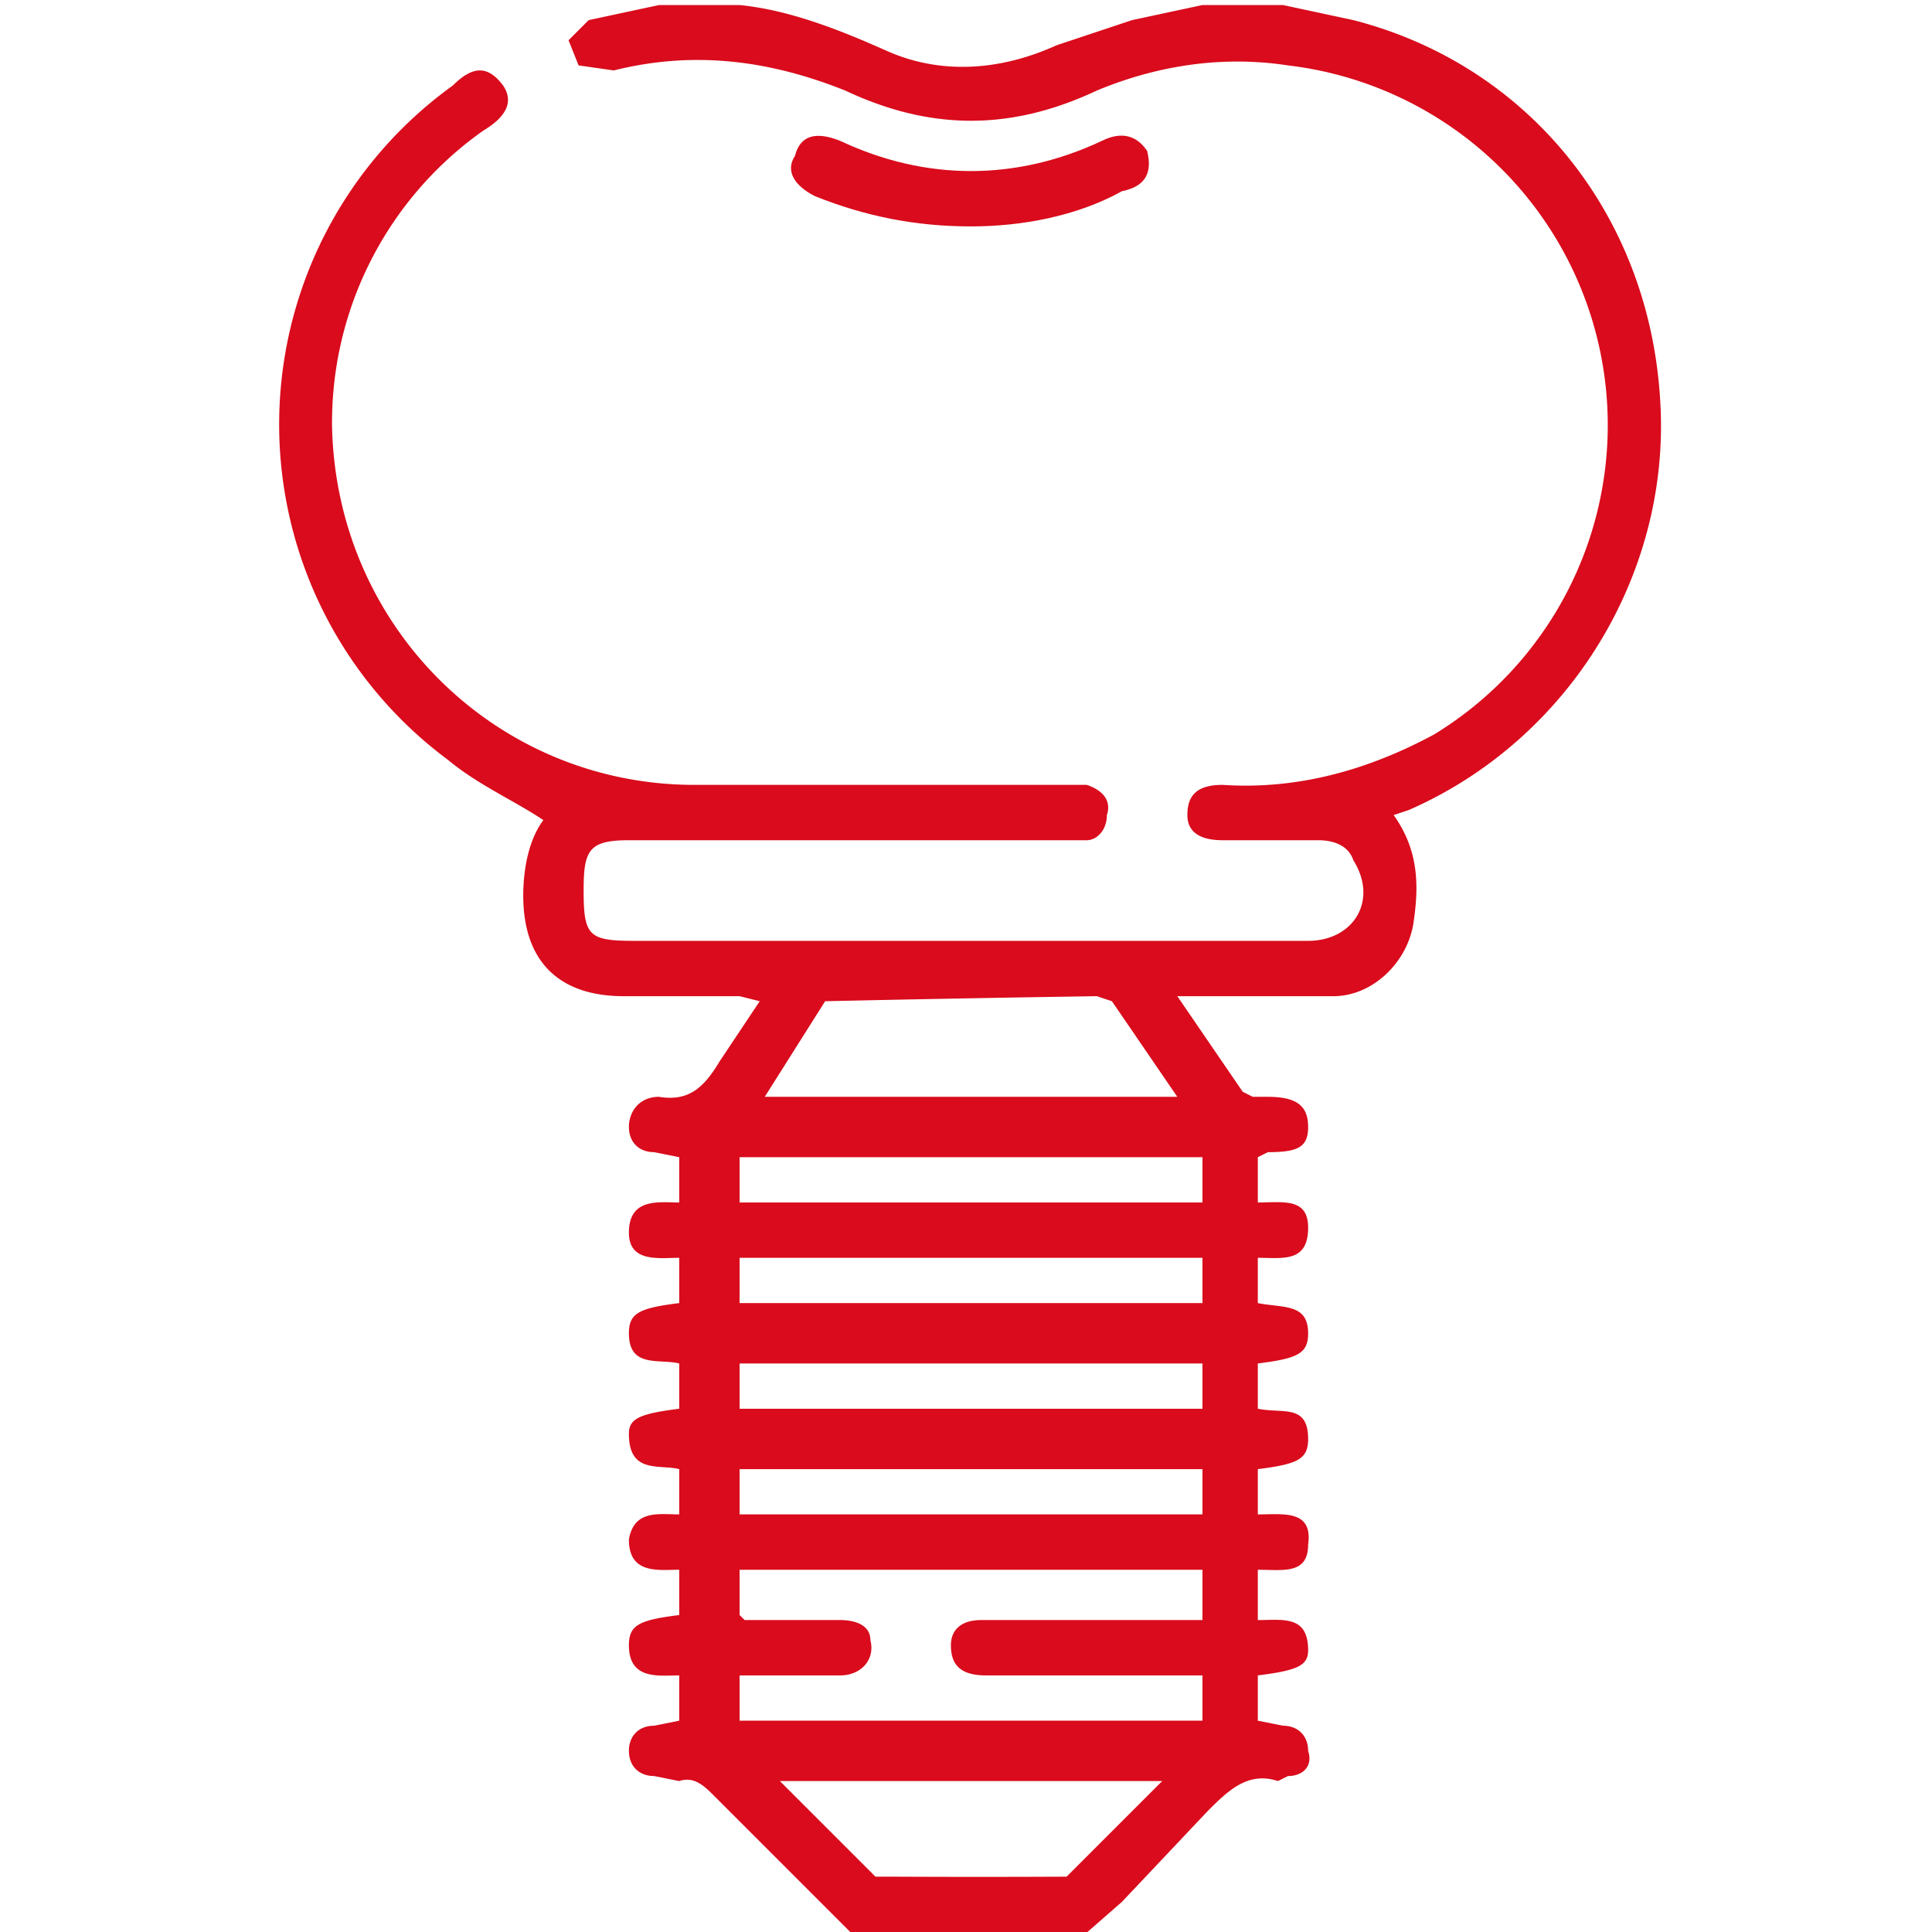 <svg xmlns="http://www.w3.org/2000/svg" width="384" height="384" xml:space="preserve"><switch><g><path fill="#D90B1C" d="m255 1 14 3c35 9 59 39 61 76 2 34-18 67-50 81l-3 1c5 7 5 14 4 21-1 8-8 15-16 15h-31l13 19 2 1h3c6 0 8 2 8 6s-2 5-8 5l-2 1v9c5 0 10-1 10 5 0 7-5 6-10 6v9c5 1 10 0 10 6 0 4-2 5-10 6v9c5 1 10-1 10 6 0 4-2 5-10 6v9c5 0 11-1 10 6 0 6-5 5-10 5v10c5 0 10-1 10 6 0 3-2 4-10 5v9l5 1c3 0 5 2 5 5 1 3-1 5-4 5l-2 1c-6-2-10 2-14 6l-17 18-8 7h-45l-28-28c-2-2-4-4-7-3l-5-1c-3 0-5-2-5-5s2-5 5-5l5-1v-9c-4 0-10 1-10-6 0-4 2-5 10-6v-9c-4 0-10 1-10-6 1-6 6-5 10-5v-9c-4-1-10 1-10-7 0-3 2-4 10-5v-9c-4-1-10 1-10-6 0-4 2-5 10-6v-9c-4 0-10 1-10-5 0-7 6-6 10-6v-9l-5-1c-3 0-5-2-5-5s2-6 6-6c6 1 9-2 12-7l8-12-4-1h-23c-13 0-20-7-20-20 0-5 1-11 4-15-6-4-13-7-19-12a83 83 0 0 1 1-134c4-4 7-4 10 0 2 3 1 6-4 9a71 71 0 0 0-30 59c1 40 33 71 72 71h78c3 1 5 3 4 6 0 3-2 5-4 5h-91c-8 0-9 2-9 10 0 9 1 10 10 10h134c9 0 14-8 9-16-1-3-4-4-7-4h-19c-5 0-7-2-7-5 0-4 2-6 7-6 15 1 29-3 42-10a72 72 0 0 0-29-133c-13-2-26 0-38 5-17 8-33 8-50 0-15-6-30-8-46-4l-7-1-2-5 4-4 14-3h16c10 1 20 5 29 9 11 5 23 4 34-1l15-5 14-3h16zm-16 332h-43c-5 0-7-2-7-6 0-3 2-5 6-5h44v-10h-92v9l1 1h19c3 0 6 1 6 4 1 4-2 7-6 7h-20v9h92v-9zm-5-115-13-19-3-1a7626 7626 0 0 0-54 1l-12 19h82zm-79 136 19 19h3a3487 3487 0 0 0 35 0l19-19h-76zm-8-115h92v-9h-92v9zm0 41h92v-9h-92v9zm0-21h92v-9h-92v9zm0 42h92v-9h-92v9z"/><path fill="#D90B1C" d="M193 45c-11 0-21-2-31-6-4-2-6-5-4-8 1-4 4-5 9-3 17 8 35 8 52 0 4-2 7-1 9 2 1 4 0 7-5 8-9 5-20 7-30 7z"/></g></switch></svg>